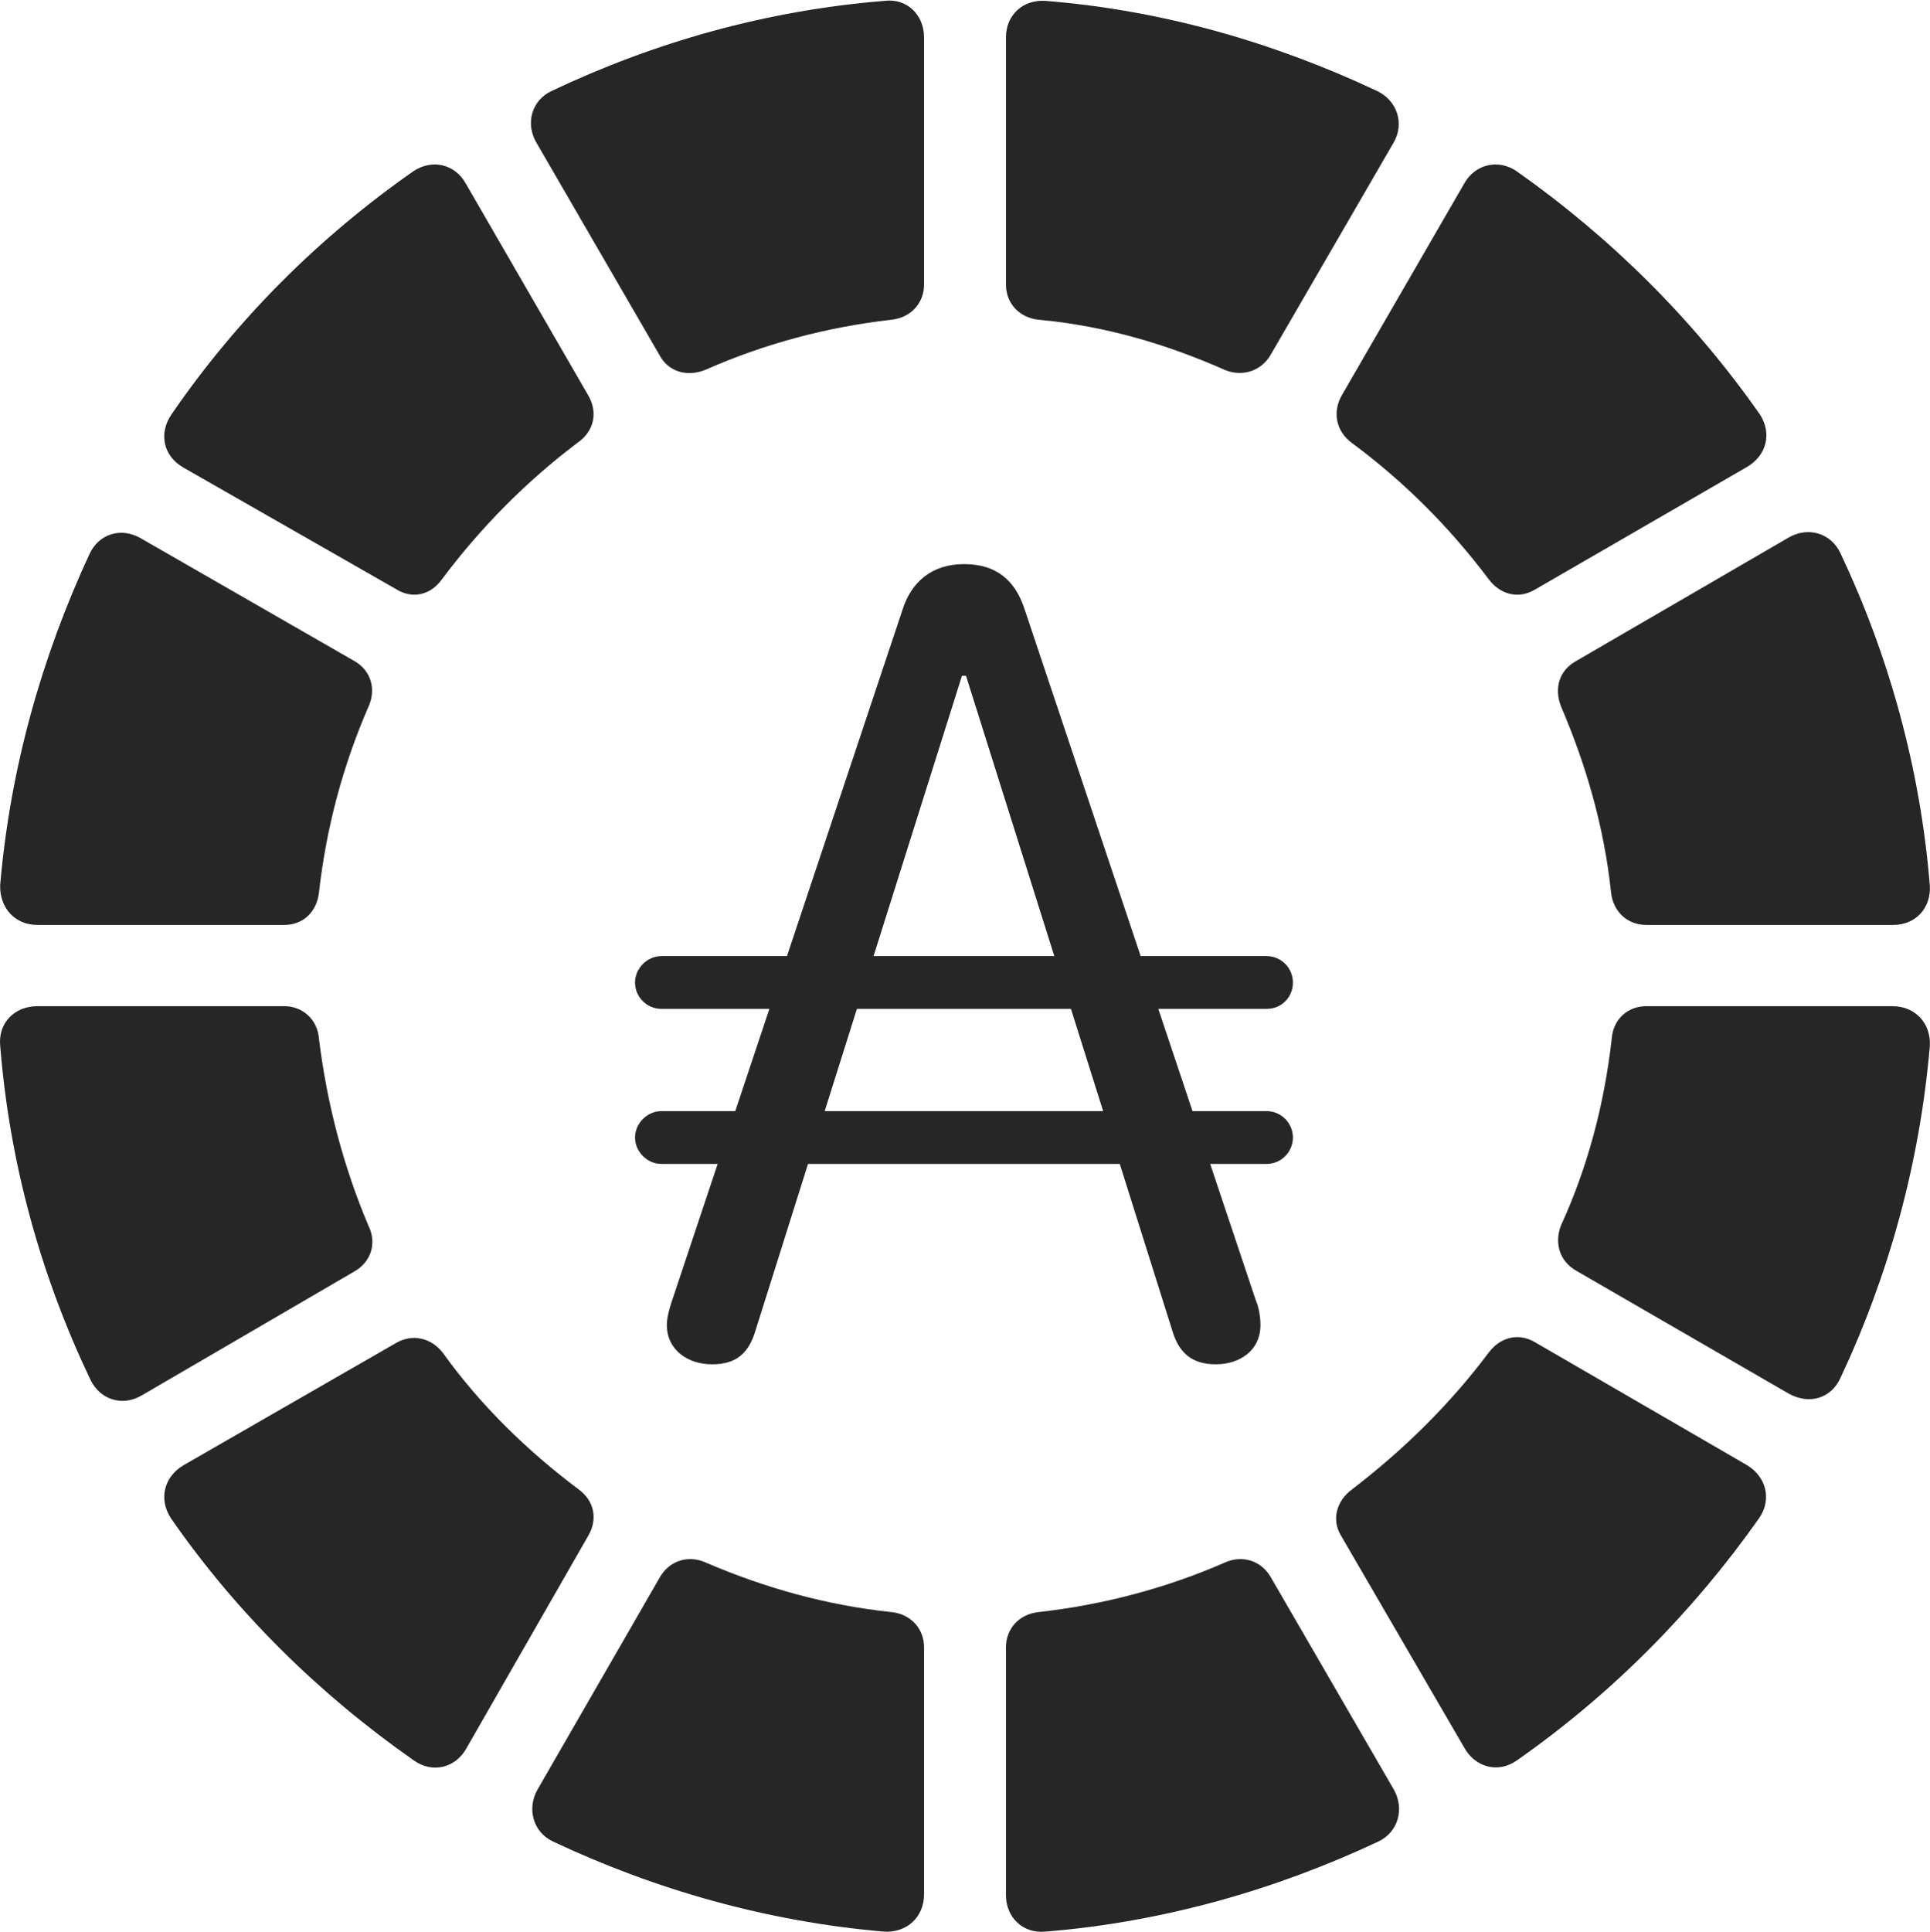 <?xml version="1.0" encoding="UTF-8"?>
<!--Generator: Apple Native CoreSVG 326-->
<!DOCTYPE svg
PUBLIC "-//W3C//DTD SVG 1.1//EN"
       "http://www.w3.org/Graphics/SVG/1.1/DTD/svg11.dtd">
<svg version="1.1" xmlns="http://www.w3.org/2000/svg" xmlns:xlink="http://www.w3.org/1999/xlink" viewBox="0 0 712.876 713.377">
 <g>
  <rect height="713.377" opacity="0" width="712.876" x="0" y="0"/>
  <path d="M260.563 136.563C282.063 127.063 305.063 120.813 329.313 118.063C336.313 117.313 341.313 112.063 341.313 105.063L341.313 13.813C341.313 5.563 335.063-0.687 326.813 0.313C283.063 3.813 241.813 15.563 203.813 33.563C196.313 37.063 194.063 45.563 198.063 52.563L243.563 131.063C246.813 137.313 253.813 139.313 260.563 136.563Z" fill="black" fill-opacity="0.85"/>
  <path d="M163.313 213.813C177.563 194.813 194.313 177.813 213.563 163.313C219.563 159.063 220.813 152.063 217.313 146.063L172.063 67.813C168.063 60.563 159.563 58.563 152.563 63.313C117.563 87.813 87.313 118.063 63.313 153.063C58.563 160.063 60.313 168.313 67.563 172.563L146.313 217.563C152.313 221.313 159.063 219.813 163.313 213.813Z" fill="black" fill-opacity="0.85"/>
  <path d="M117.813 329.563C120.563 305.313 126.813 282.313 136.063 261.063C139.063 254.563 137.063 247.563 130.813 244.063L52.063 198.813C44.813 194.563 36.563 197.063 33.063 204.563C15.563 242.313 3.813 283.313 0.063 326.813C-0.187 335.313 5.563 341.563 13.813 341.563L105.063 341.563C112.063 341.563 117.063 336.563 117.813 329.563Z" fill="black" fill-opacity="0.85"/>
  <path d="M136.063 452.563C127.063 431.313 120.813 408.063 117.813 383.563C117.313 376.563 111.813 371.563 105.063 371.563L13.813 371.563C5.313 371.563-0.687 377.813 0.063 386.063C3.563 430.063 15.313 471.563 33.313 509.313C36.813 516.813 45.063 519.563 52.313 515.313L130.813 469.563C137.063 466.063 139.313 459.063 136.063 452.563Z" fill="black" fill-opacity="0.85"/>
  <path d="M213.813 550.063C194.813 535.813 177.563 519.063 163.563 499.563C159.313 494.063 152.313 492.313 146.063 496.063L67.813 541.063C60.563 545.313 58.563 553.563 63.063 560.563C87.313 595.563 117.813 625.563 152.813 650.063C159.813 655.063 168.313 652.813 172.313 645.563L217.313 567.063C220.813 561.063 219.563 554.313 213.813 550.063Z" fill="black" fill-opacity="0.85"/>
  <path d="M329.313 595.313C305.313 592.813 282.313 586.313 260.813 577.063C254.313 574.063 247.313 576.313 243.813 582.313L198.563 660.813C194.563 667.813 196.813 676.563 204.313 680.063C242.063 697.813 283.063 709.563 326.563 713.313C335.063 713.813 341.313 707.813 341.313 699.563L341.313 608.313C341.313 601.313 336.313 596.063 329.313 595.313Z" fill="black" fill-opacity="0.85"/>
  <path d="M452.313 577.063C431.063 586.313 408.063 592.563 383.563 595.313C376.563 596.063 371.563 601.313 371.563 608.313L371.563 699.813C371.563 708.063 377.813 714.063 386.063 713.313C429.563 709.813 471.313 697.813 509.063 680.063C516.563 676.563 518.813 667.813 514.813 660.813L469.313 582.313C465.813 576.313 458.813 574.063 452.313 577.063Z" fill="black" fill-opacity="0.85"/>
  <path d="M549.813 499.563C535.563 518.563 518.563 535.313 499.313 550.063C493.563 554.313 491.813 561.313 495.313 567.063L540.813 645.313C544.813 652.563 553.313 655.063 560.313 650.063C595.313 625.563 625.313 595.313 649.813 560.563C654.563 553.563 652.313 545.313 645.313 541.063L566.813 495.563C560.813 492.063 554.063 493.813 549.813 499.563Z" fill="black" fill-opacity="0.85"/>
  <path d="M595.313 383.563C592.563 408.063 586.313 431.313 576.563 452.563C574.063 459.063 576.063 465.813 582.313 469.313L660.563 514.563C668.063 518.813 676.313 516.563 679.813 508.813C697.563 471.063 709.063 429.813 712.813 386.313C713.313 377.813 707.313 371.563 699.063 371.563L608.063 371.563C601.063 371.563 595.813 376.563 595.313 383.563Z" fill="black" fill-opacity="0.85"/>
  <path d="M576.563 260.813C585.813 282.313 592.563 305.563 595.063 329.563C595.813 336.563 601.063 341.563 608.063 341.563L699.313 341.563C707.563 341.563 713.313 335.313 712.813 327.063C709.313 283.563 697.563 241.813 679.813 204.313C676.313 196.813 667.813 194.313 660.563 198.563L581.813 244.313C575.813 247.813 574.063 254.313 576.563 260.813Z" fill="black" fill-opacity="0.85"/>
  <path d="M499.313 163.563C518.563 177.813 535.313 194.563 549.813 213.813C554.063 219.563 560.813 221.313 566.813 217.813L645.063 172.563C652.563 168.313 654.563 160.063 650.063 153.063C625.563 118.063 595.063 87.813 560.313 63.313C553.563 58.563 544.813 60.563 540.813 67.813L495.563 146.063C492.063 152.313 493.563 159.313 499.313 163.563Z" fill="black" fill-opacity="0.85"/>
  <path d="M383.563 118.063C408.063 120.313 430.813 127.063 452.313 136.563C458.813 139.313 465.813 137.063 469.313 131.063L514.813 52.563C518.813 45.563 516.063 37.063 508.563 33.563C470.813 15.813 429.813 3.813 386.063 0.313C377.813-0.187 371.563 5.563 371.563 13.813L371.563 105.063C371.563 112.063 376.563 117.313 383.563 118.063Z" fill="black" fill-opacity="0.85"/>
  <path d="M263.063 503.813C271.813 503.813 276.563 499.813 279.063 491.313L355.313 249.563L356.813 249.563L433.063 491.563C435.313 499.063 439.813 503.813 449.063 503.813C457.813 503.813 465.563 498.813 465.563 489.313C465.563 486.313 465.063 483.063 463.813 480.063L378.563 225.313C375.063 214.313 368.063 208.313 356.063 208.313C344.313 208.313 336.563 214.813 333.313 225.313L248.063 480.813C247.063 483.813 246.313 486.813 246.313 489.313C246.313 498.313 253.813 503.813 263.063 503.813ZM234.563 362.813C234.563 368.313 239.063 372.563 244.313 372.563L467.813 372.563C473.313 372.563 477.563 368.313 477.563 362.813C477.563 357.563 473.313 353.063 467.813 353.063L244.313 353.063C239.063 353.063 234.563 357.563 234.563 362.813ZM234.563 420.063C234.563 425.313 239.063 429.813 244.313 429.813L467.813 429.813C473.313 429.813 477.563 425.313 477.563 420.063C477.563 414.813 473.313 410.313 467.813 410.313L244.313 410.313C239.063 410.313 234.563 414.813 234.563 420.063Z" fill="black" fill-opacity="0.85"/>
 </g>
</svg>
